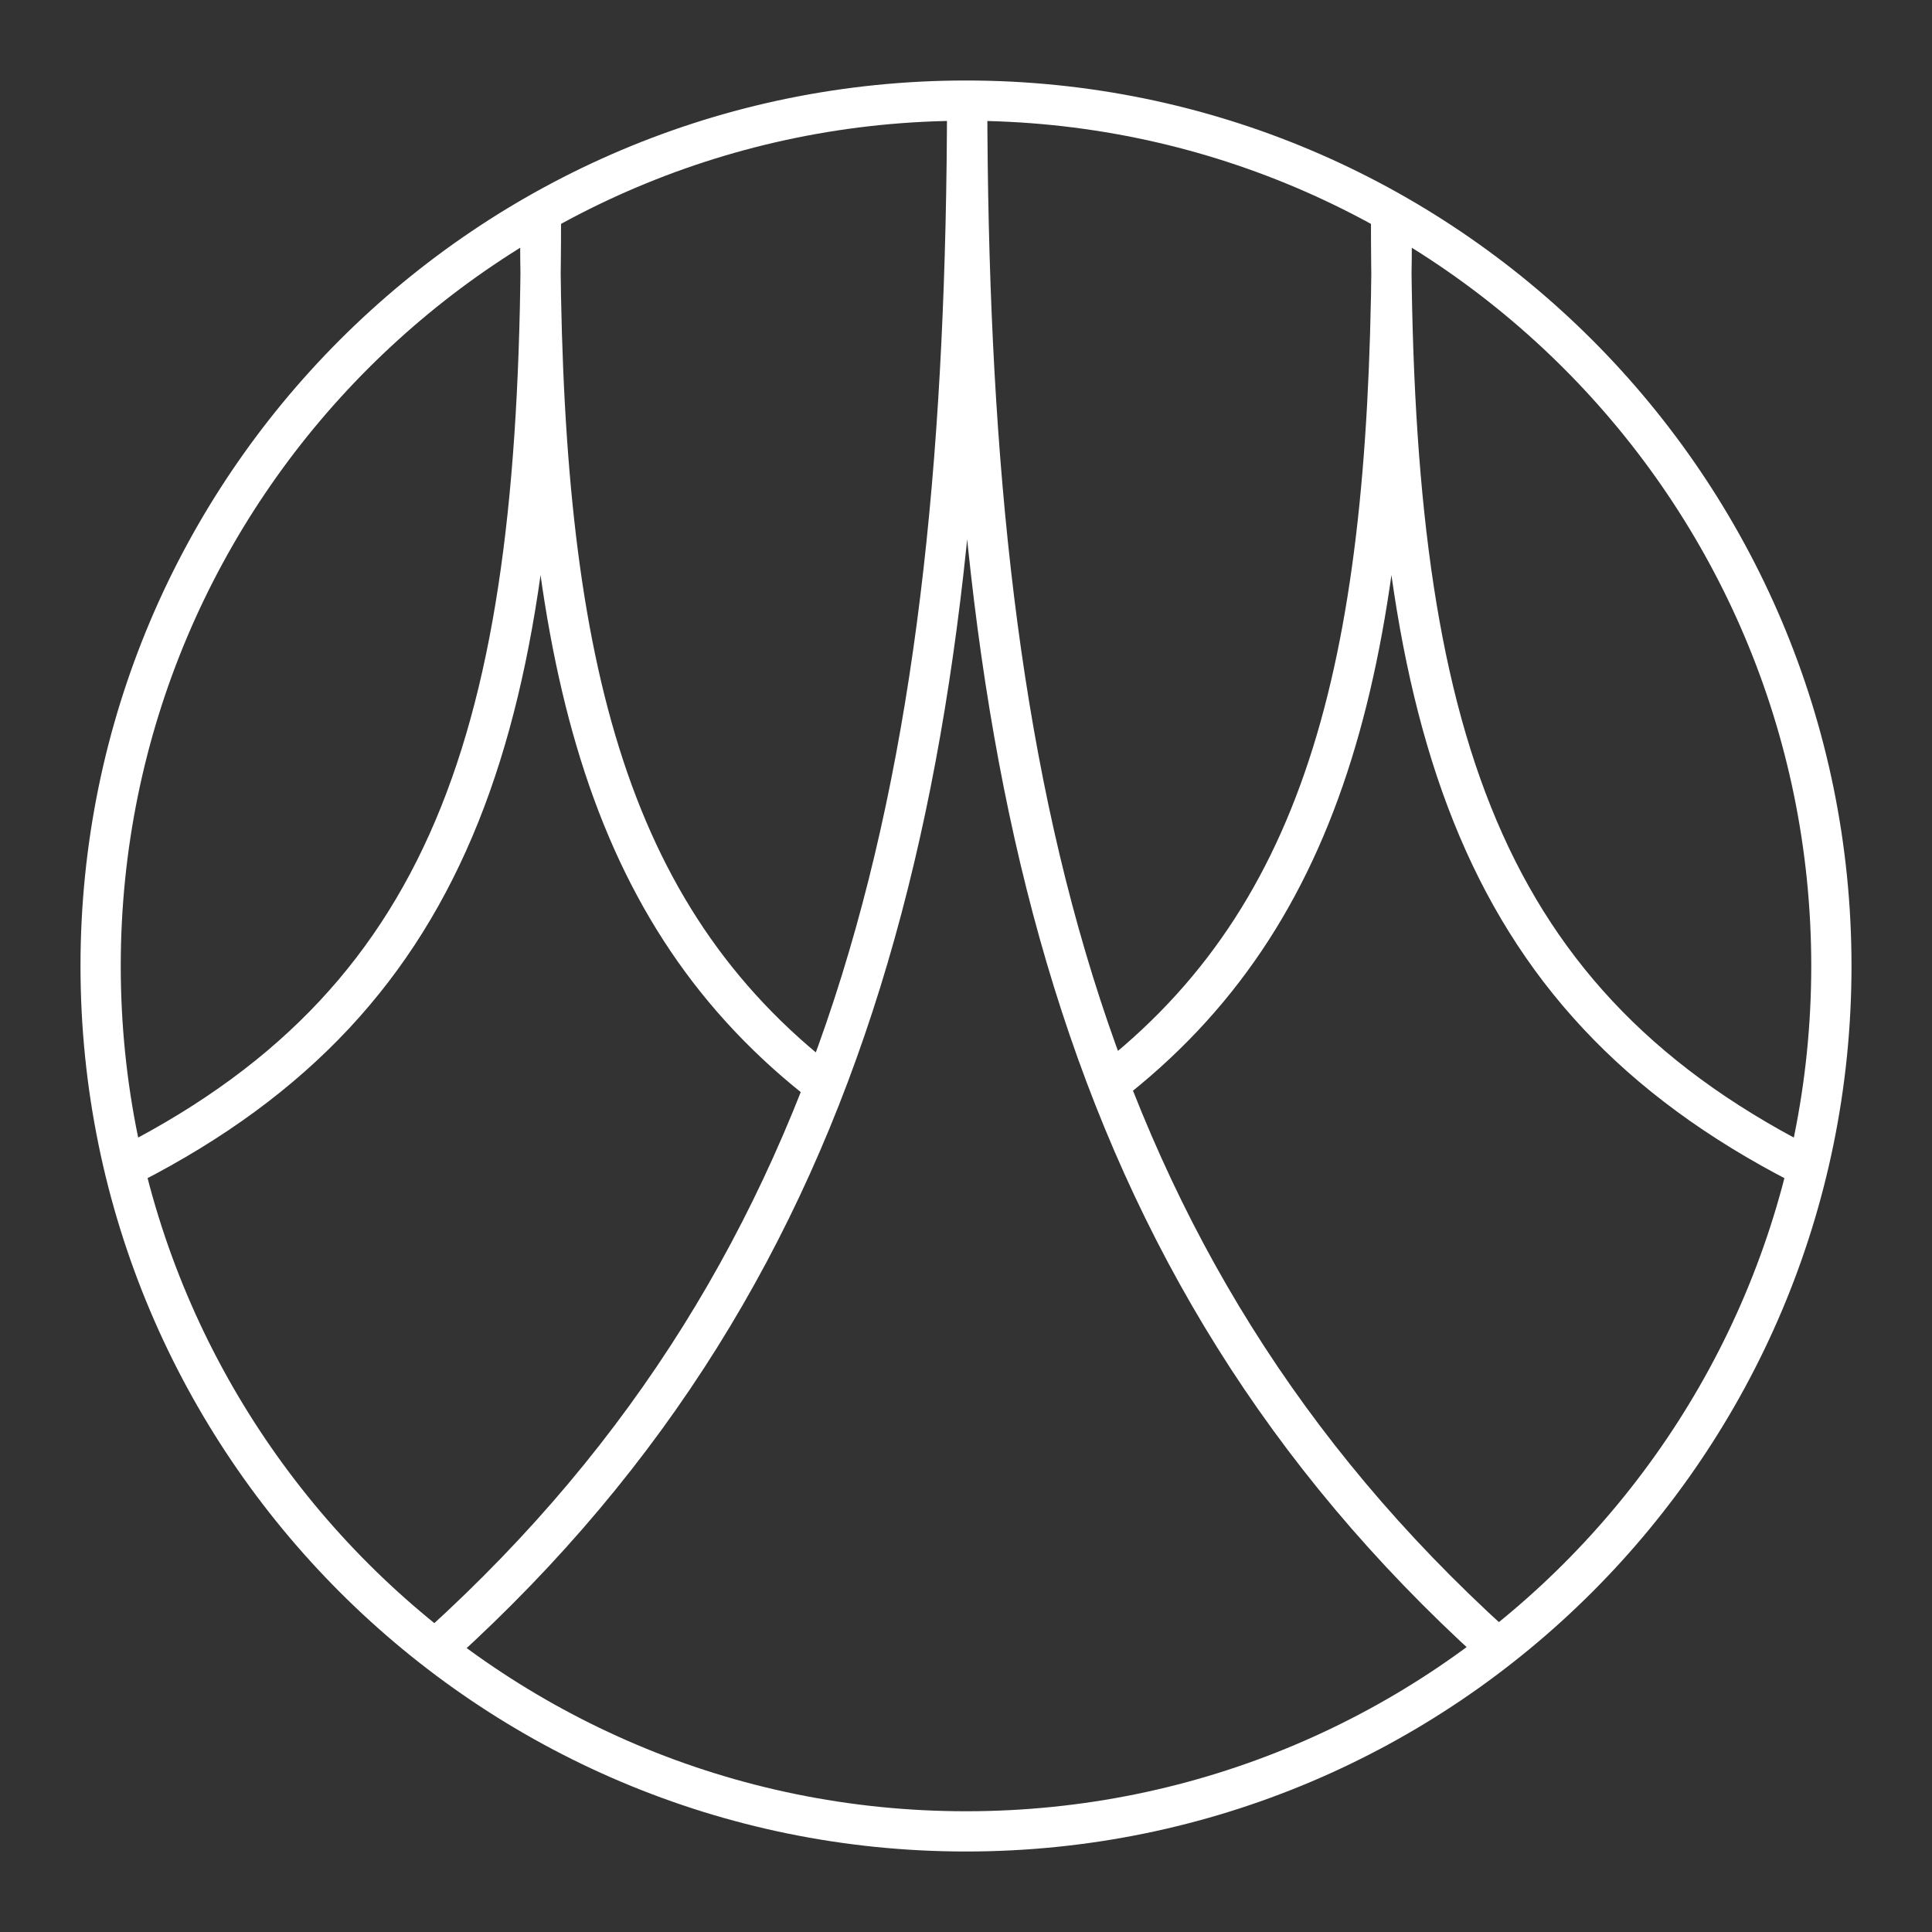 <?xml version="1.0" encoding="UTF-8" standalone="no"?>
<!-- Created with Inkscape (http://www.inkscape.org/) -->

<svg
   width="48"
   height="48"
   viewBox="0 0 48 48"
   version="1.1"
   id="svg990"
   inkscape:version="1.2.2 (b0a8486541, 2022-12-01)"
   xml:space="preserve"
   sodipodi:docname="kma.svg"
   xmlns:inkscape="http://www.inkscape.org/namespaces/inkscape"
   xmlns:sodipodi="http://sodipodi.sourceforge.net/DTD/sodipodi-0.dtd"
   xmlns="http://www.w3.org/2000/svg"
   xmlns:svg="http://www.w3.org/2000/svg"><rect x="0" y="0" width="48" height="48" fill="#333333" stroke="none"/><sodipodi:namedview
     id="namedview992"
     pagecolor="#858585"
     bordercolor="#000000"
     borderopacity="0.25"
     inkscape:showpageshadow="2"
     inkscape:pageopacity="0"
     inkscape:pagecheckerboard="0"
     inkscape:deskcolor="#d1d1d1"
     inkscape:document-units="px"
     showgrid="false"
     inkscape:zoom="11"
     inkscape:cx="16.090909"
     inkscape:cy="24"
     inkscape:window-width="1366"
     inkscape:window-height="737"
     inkscape:window-x="0"
     inkscape:window-y="0"
     inkscape:window-maximized="1"
     inkscape:current-layer="svg990" /><defs
     id="defs987"><style
       id="style1174">.a{fill:none;stroke:#fff;stroke-linecap:round;stroke-linejoin:round;}</style></defs><path
     id="path252-3"
     style="fill:none;stroke:#fff;stroke-linecap:round;stroke-linejoin:round;stroke-opacity:1;stop-color:#000000"
     d="m 34.561,5.45 c 0,12.34 1.985,19.26 10.189,23.474 M 34.579,5.45 c 0,10.441 -1.421,17.002 -6.828,21.327 M 13.439,5.45 c 0,12.34 -1.985,19.26 -10.189,23.474 M 13.421,5.45 c 0,10.441 1.421,17.002 6.828,21.327 M 24,2.5 C 12.126,2.5 2.5,12.126 2.5,24 2.5,35.874 12.126,45.5 24,45.5 35.874,45.5 45.5,35.874 45.5,24 45.5,12.126 35.874,2.5 24,2.5 M 10.958,40.852 C 21.382,31.388 24,19.18 24.029,2.5 c 0.029,16.68 2.647,28.888 13.071,38.352" /></svg>
